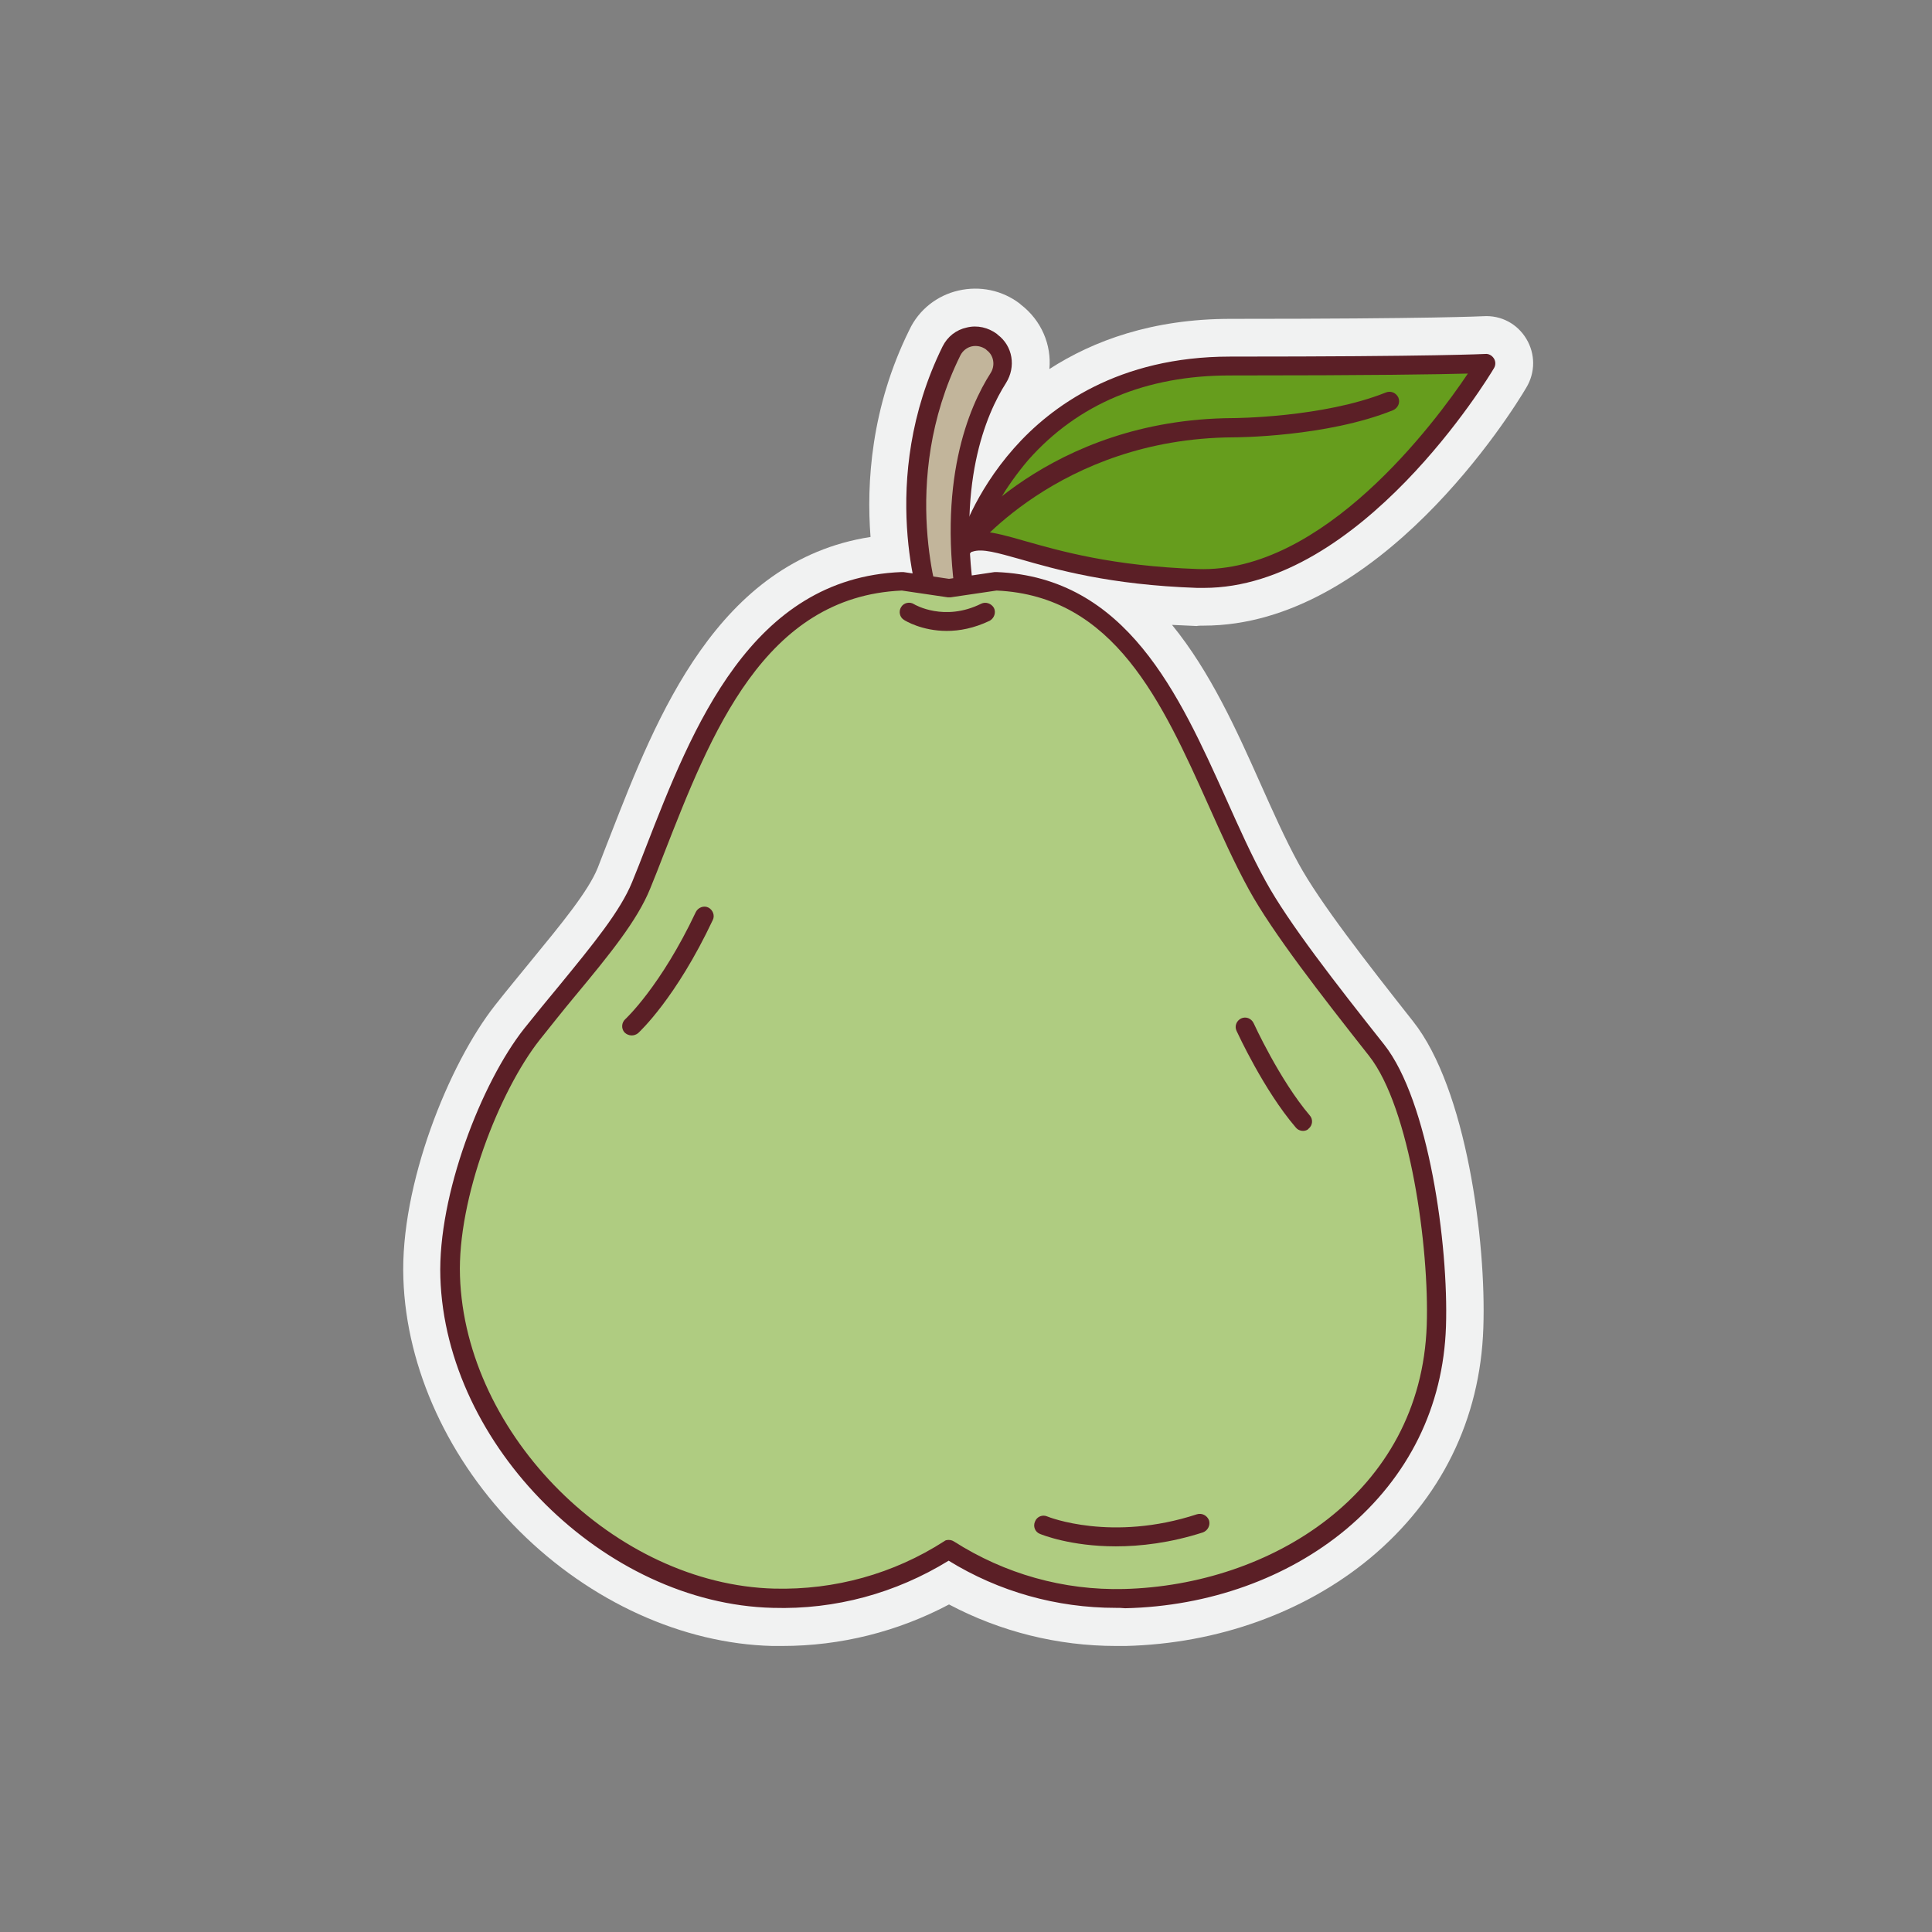 <?xml version="1.0" encoding="utf-8"?>
<!-- Generator: Adobe Illustrator 25.0.0, SVG Export Plug-In . SVG Version: 6.00 Build 0)  -->
<svg version="1.0" id="Layer_1" xmlns="http://www.w3.org/2000/svg" xmlns:xlink="http://www.w3.org/1999/xlink" x="0px" y="0px"
	 viewBox="0 0 512 512" style="enable-background:new 0 0 512 512;" xml:space="preserve">
<rect x="0" y="0" width="512" height="512" fill="#808080" stroke="none"/>
<g>
	<path style="fill:#F1F2F2;" d="M319,165.8c46.4,0,81.7-56.6,85.5-63.1c2.4-4,2.4-8.9,0-12.9c-2.4-4-6.7-6.3-11.4-6
		c-0.1,0-13.3,0.7-67,0.7c-20.7,0-36.4,5.8-48,13.3c0.6-6.4-2.1-12.9-7.6-17.1l-0.2-0.2c-4.7-3.6-10.6-4.8-16.3-3.5
		c-5.7,1.3-10.5,5.1-13,10.4c-10.2,20.6-11.4,40.7-10.3,54.9c-40.6,6.3-56.8,47.9-68.8,78.7c-1.2,3.1-2.4,6.1-3.5,9
		c-2.5,6.2-9.6,14.8-17.8,24.8c-3,3.7-6.1,7.4-9.4,11.6c-12.3,15.6-25.2,47.7-24.3,72.5c0.8,23.8,12,48.2,30.8,66.9
		c18.8,18.7,43.2,29.8,67,30.4c0.9,0,1.7,0,2.6,0c15.5,0,30.6-3.8,44.2-11c13.6,7.2,28.8,11,44.3,11c0.8,0,1.7,0,2.5,0
		c24.4-0.6,47.4-8.9,64.7-23.2c18.9-15.7,29.3-36.9,30.1-61.1c0.8-23-4.5-63.4-18.6-81.2c-12.3-15.6-24.8-31.6-30.4-41.9
		c-3.5-6.4-6.7-13.6-10.1-21.2c-6.2-13.9-13.2-29.5-23.4-42c2.1,0.1,4.3,0.2,6.5,0.3C317.7,165.8,318.3,165.8,319,165.8z"/>
	<g>
		<g>
			<path style="fill:#C2B59B;" d="M246.8,161.2c0,0-12-33.3,5.3-68.3c2-4,7.1-5.1,10.6-2.4l0.2,0.1c2.9,2.2,3.6,6.3,1.6,9.4
				c-5.4,8.5-13.9,28-8.3,61.2"/>
			<path style="fill:#5B1F26;" d="M246.8,163.7c-1,0-2-0.6-2.4-1.7c-0.5-1.4-12.1-34.7,5.4-70.2c1.3-2.6,3.6-4.4,6.4-5
				c2.8-0.7,5.7,0,8,1.7l0.2,0.2c4,3,4.9,8.5,2.2,12.8c-5.3,8.3-13.4,27.1-7.9,59.4c0.2,1.4-0.7,2.7-2,2.9c-1.4,0.2-2.7-0.7-2.9-2
				c-5.7-33.9,3-54,8.7-62.9c1.3-2,0.9-4.7-1-6.1l-0.2-0.2c-1.1-0.8-2.5-1.1-3.8-0.8c-1.3,0.3-2.4,1.2-3,2.4
				c-16.6,33.6-5.3,66-5.2,66.3c0.5,1.3-0.2,2.7-1.5,3.2C247.3,163.6,247.1,163.7,246.8,163.7z"/>
		</g>
		<g>
			<path style="fill:#AFCC81;" d="M333,234.6c-17.4-31.7-27.2-78.9-69.2-80.6l-12.5,1.9l-12.5-1.9c-42,1.7-55.7,47.1-69.2,80.6
				c-4.3,10.6-15.9,23-28.9,39.5c-11.6,14.7-22.3,43.9-21.6,64.3c1.4,43.2,42.5,84.1,85.7,85.2c17.2,0.4,33.1-4.4,46.5-13
				c13.4,8.6,29.3,13.4,46.5,13c43.2-1.1,81.2-29.1,82.6-72.3c0.7-20.3-4.3-58.4-15.9-73C351.6,261.8,339.1,245.6,333,234.6z"/>
			<path style="fill:#5B1F26;" d="M295.7,426.1c-15.7,0-31-4.3-44.3-12.5c-14,8.6-30,13-46.6,12.5c-44.6-1.1-86.7-42.9-88.1-87.6
				c-0.7-21.8,10.9-51.6,22.2-65.9c3.2-4,6.3-7.8,9.3-11.4c9.1-11.1,16.2-19.8,19.3-27.4c1.2-2.9,2.4-6,3.6-9.1
				c12.4-31.9,27.9-71.5,67.8-73.1c0.2,0,0.3,0,0.5,0l12.1,1.8l12.1-1.8c0.2,0,0.3,0,0.5,0c34.5,1.4,48.4,32.5,60.8,60
				c3.5,7.8,6.8,15.2,10.5,21.9l0,0c6,11,18.8,27.4,31.4,43.3c11.8,14.9,17.1,53,16.4,74.7c-0.7,21.3-9.9,39.9-26.5,53.8
				c-15.5,12.9-36.3,20.4-58.5,20.9C297.2,426.1,296.5,426.1,295.7,426.1z M251.4,408.1c0.5,0,0.9,0.1,1.4,0.4
				c13.5,8.6,29,13,45.1,12.6c38.7-1,78.7-25.3,80.2-69.9c0.7-20.4-4.4-57.6-15.3-71.4c-12.7-16.1-25.6-32.7-31.8-44
				c-3.8-6.9-7.3-14.7-10.7-22.3c-12.3-27.4-25-55.6-56.2-57l-12.2,1.8c-0.2,0-0.5,0-0.7,0l-12.2-1.8c-36.5,1.6-50.6,37.9-63.1,69.9
				c-1.2,3.1-2.4,6.2-3.6,9.1c-3.4,8.4-10.7,17.4-20.1,28.7c-3,3.6-6,7.4-9.2,11.4c-10.7,13.6-21.8,42-21.1,62.6
				c1.4,42.2,41.1,81.7,83.3,82.8c16,0.4,31.6-3.9,45.1-12.6C250.5,408.2,250.9,408.1,251.4,408.1z"/>
		</g>
		<g>
			<path style="fill:#669D1D;" d="M256.9,143.9c0,0,13.7-46.9,69.2-46.9s67.8-0.7,67.8-0.7s-35,58.5-76.4,57
				C277.8,151.8,264.8,141,256.9,143.9z"/>
			<path style="fill:#5B1F26;" d="M319,155.8c-0.6,0-1.1,0-1.7,0c-23.3-0.8-37.5-4.9-46.9-7.6c-6.1-1.7-10.1-2.9-12.7-2
				c-0.9,0.3-1.9,0.1-2.6-0.5c-0.7-0.6-1-1.6-0.7-2.5c0.1-0.5,3.7-12.4,14.3-24.4c9.8-11.1,27.7-24.3,57.3-24.3
				c54.7,0,67.5-0.7,67.6-0.7c0.9-0.1,1.8,0.4,2.3,1.2c0.5,0.8,0.5,1.8,0,2.6C394.5,100,360.6,155.8,319,155.8z M260.6,140.9
				c3,0.2,6.6,1.2,11.1,2.5c9.2,2.6,23,6.6,45.7,7.4c33.2,1.2,62.9-38.8,71.6-51.8c-7.5,0.2-25.2,0.5-63.1,0.5
				c-22.2,0-40.2,7.5-53.4,22.4C266.2,129.3,262.4,136.6,260.6,140.9z"/>
		</g>
		<g>
			<path style="fill:#5B1F26;" d="M254.6,148.1c-0.5,0-1-0.2-1.5-0.5c-1.1-0.8-1.3-2.4-0.5-3.5c1-1.3,25.1-33,74.1-33.3
				c0.3,0,23.9-0.1,40.6-6.8c1.3-0.5,2.7,0.1,3.3,1.4c0.5,1.3-0.1,2.7-1.4,3.3c-17.6,7.1-41.4,7.2-42.4,7.2
				c-46.4,0.3-69.8,30.9-70.1,31.2C256.2,147.7,255.4,148.1,254.6,148.1z"/>
		</g>
		<g>
			<path style="fill:#5B1F26;" d="M295.7,409.8c-12,0-19.6-3.1-20.1-3.3c-1.3-0.5-1.9-2-1.3-3.3c0.5-1.3,2-1.9,3.3-1.3l0,0
				c0.2,0.1,17,6.8,39.6-0.6c1.3-0.4,2.7,0.3,3.2,1.6c0.4,1.3-0.3,2.7-1.6,3.2C310.1,408.9,302.2,409.8,295.7,409.8z"/>
		</g>
		<g>
			<path style="fill:#5B1F26;" d="M167.4,274.4c-0.7,0-1.4-0.3-1.9-0.8c-0.9-1-0.8-2.6,0.2-3.5c0.1-0.1,9.4-8.7,18.7-28.4
				c0.6-1.2,2.1-1.8,3.3-1.2c1.2,0.6,1.8,2.1,1.2,3.3c-9.8,20.8-19.4,29.6-19.8,30C168.6,274.2,168,274.4,167.4,274.4z"/>
		</g>
		<g>
			<path style="fill:#5B1F26;" d="M250.9,167.2c-6.6,0-11-2.7-11.3-2.9c-1.2-0.7-1.5-2.3-0.8-3.4c0.7-1.2,2.3-1.5,3.4-0.8
				c0.3,0.2,8.1,4.7,17.8-0.1c1.2-0.6,2.7-0.1,3.4,1.1c0.6,1.2,0.1,2.7-1.1,3.4C258.1,166.5,254.3,167.2,250.9,167.2z"/>
		</g>
		<g>
			<path style="fill:#5B1F26;" d="M345.3,299.7c-0.7,0-1.4-0.3-1.9-0.9c-8.5-9.9-15.4-25-15.7-25.6c-0.6-1.3,0-2.7,1.2-3.3
				c1.3-0.6,2.7,0,3.3,1.2c0.1,0.2,6.9,15.1,14.9,24.5c0.9,1,0.8,2.6-0.3,3.5C346.5,299.5,345.9,299.7,345.3,299.7z"/>
		</g>
	</g>
</g>
</svg>
